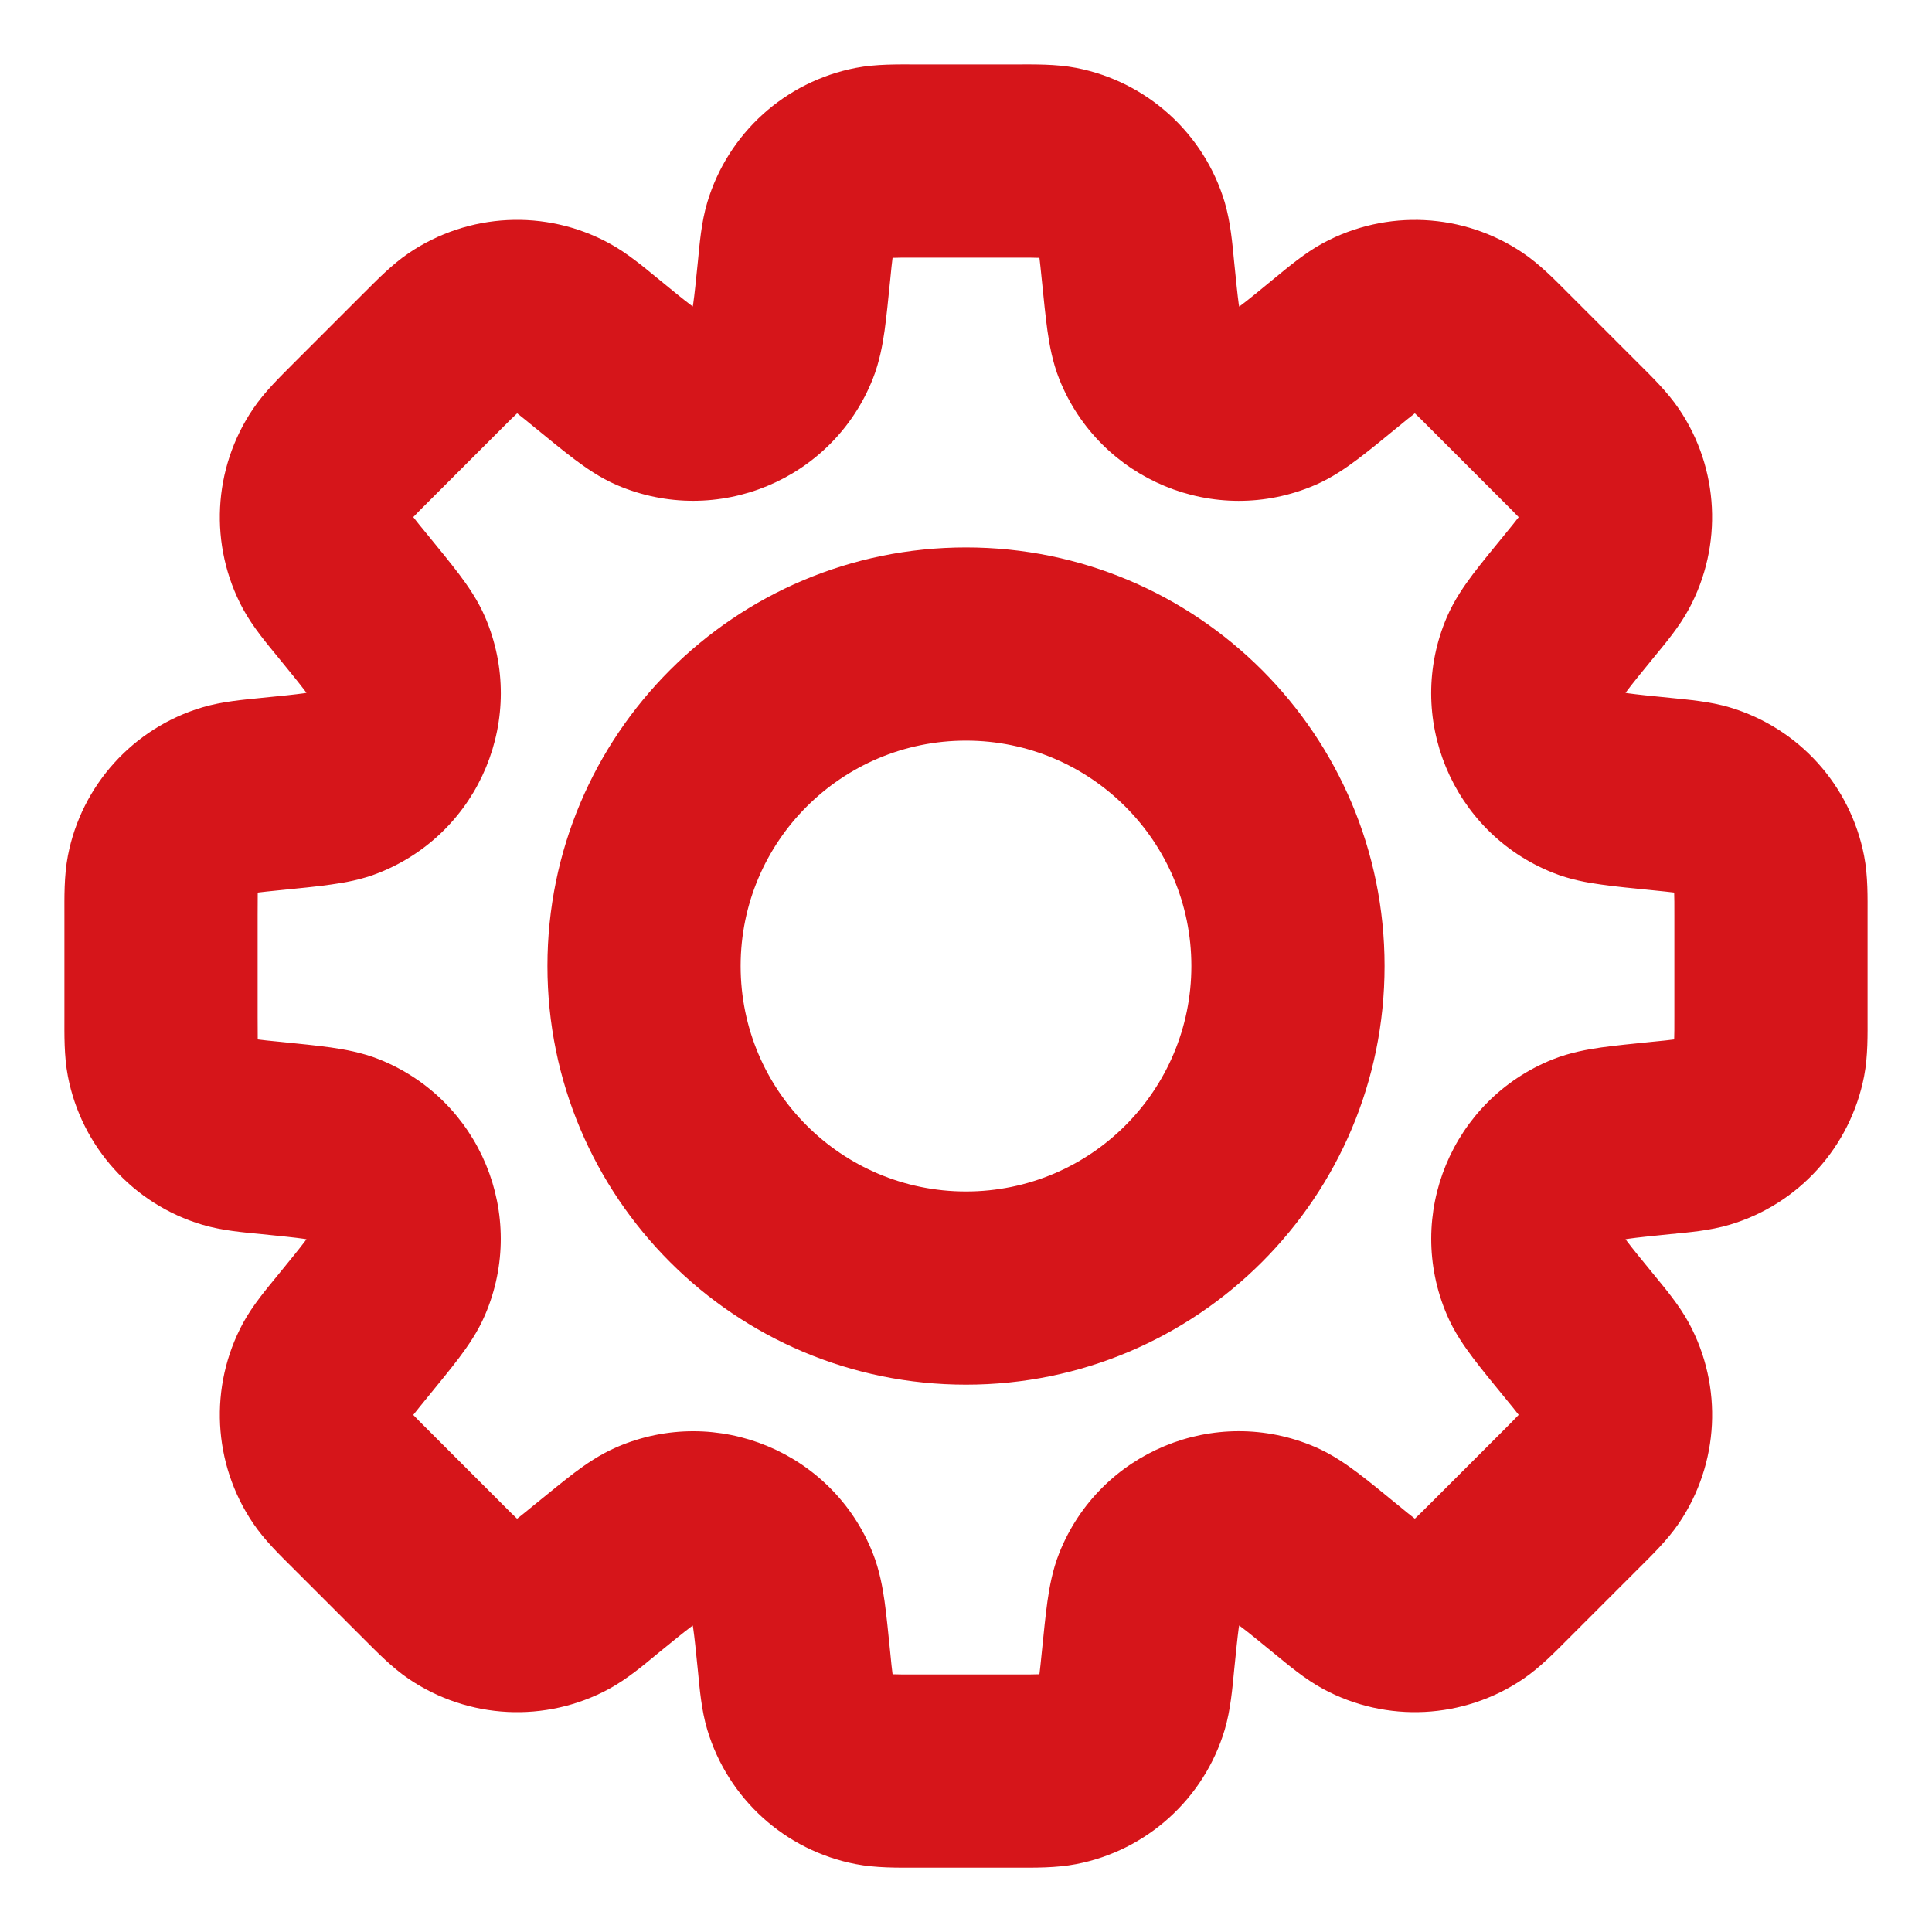 <svg width="20" height="20" viewBox="0 0 20 20" fill="none" xmlns="http://www.w3.org/2000/svg">
<path d="M11.78 2.802L10.785 2.901V2.901L11.78 2.802ZM11.72 2.38L10.761 2.667V2.667L11.72 2.38ZM11.895 3.555L10.966 3.926L10.966 3.926L11.895 3.555ZM13.218 4.103L12.823 3.184V3.184L13.218 4.103ZM13.831 3.651L13.277 2.819L13.236 2.846L13.198 2.877L13.831 3.651ZM13.831 3.651L14.386 4.483L14.427 4.456L14.465 4.425L13.831 3.651ZM14.172 3.396L13.697 2.516L13.697 2.516L14.172 3.396ZM15.207 3.448L15.766 2.619L15.766 2.619L15.207 3.448ZM15.52 3.735L14.813 4.443L14.813 4.443L15.52 3.735ZM16.265 4.48L16.972 3.773V3.773L16.265 4.48ZM16.552 4.794L15.724 5.353L15.724 5.353L16.552 4.794ZM16.604 5.828L15.724 5.353L15.724 5.353L16.604 5.828ZM16.349 6.169L17.123 6.802L17.123 6.802L16.349 6.169ZM15.897 6.783L14.978 6.388L14.978 6.388L15.897 6.783ZM16.445 8.106L16.816 7.177L16.816 7.177L16.445 8.106ZM17.199 8.22L17.099 9.215L17.199 8.22ZM17.62 8.281L17.333 9.239H17.333L17.62 8.281ZM18.315 9.049L19.297 8.859V8.859L18.315 9.049ZM18.315 10.952L17.333 10.762L17.333 10.762L18.315 10.952ZM17.62 11.72L17.907 12.678L17.907 12.678L17.62 11.72ZM17.199 11.78L17.099 10.785L17.05 10.79L17.003 10.8L17.199 11.78ZM17.199 11.78L17.298 12.775L17.347 12.771L17.395 12.761L17.199 11.78ZM16.446 11.895L16.075 10.966L16.075 10.966L16.446 11.895ZM15.898 13.218L14.979 13.613L14.979 13.613L15.898 13.218ZM16.349 13.832L15.575 14.465L15.575 14.465L16.349 13.832ZM16.604 14.172L15.724 14.647L15.724 14.647L16.604 14.172ZM16.552 15.207L15.724 14.647L15.724 14.647L16.552 15.207ZM15.207 16.553L15.767 17.381L15.767 17.381L15.207 16.553ZM14.172 16.604L13.697 17.484H13.697L14.172 16.604ZM13.831 16.349L14.465 15.575L14.427 15.544L14.386 15.517L13.831 16.349ZM13.831 16.349L13.191 17.117L13.232 17.151L13.277 17.181L13.831 16.349ZM13.831 16.349L14.472 15.581L14.465 15.575L13.831 16.349ZM13.218 15.897L12.823 16.816L12.823 16.816L13.218 15.897ZM11.895 16.445L10.966 16.075L10.966 16.075L11.895 16.445ZM11.78 17.199L12.775 17.298V17.298L11.78 17.199ZM11.72 17.62L12.678 17.907L12.678 17.907L11.72 17.62ZM10.952 18.315L10.761 17.334L10.761 17.334L10.952 18.315ZM9.048 18.315L8.858 19.297H8.858L9.048 18.315ZM8.28 17.62L7.322 17.907L7.322 17.907L8.28 17.62ZM8.22 17.199L7.225 17.299V17.299L8.22 17.199ZM8.105 16.446L9.034 16.075L9.034 16.075L8.105 16.446ZM6.782 15.898L6.388 14.979L6.388 14.979L6.782 15.898ZM6.168 16.349L5.535 15.575L5.535 15.575L6.168 16.349ZM5.828 16.605L5.353 15.724L5.353 15.724L5.828 16.605ZM4.793 16.553L5.353 15.724L5.353 15.724L4.793 16.553ZM4.48 16.265L5.187 15.558L5.166 15.537L5.144 15.518L4.48 16.265ZM4.48 16.265L3.772 16.972L3.793 16.993L3.815 17.013L4.48 16.265ZM3.735 15.521L3.028 16.228H3.028L3.735 15.521ZM3.735 15.521L3.028 16.228L3.028 16.228L3.735 15.521ZM3.447 15.207L2.619 15.767L2.619 15.767L3.447 15.207ZM3.396 14.173L2.515 13.698L2.515 13.698L3.396 14.173ZM3.651 13.832L2.877 13.199H2.877L3.651 13.832ZM4.103 13.218L5.021 13.613H5.021L4.103 13.218ZM3.554 11.895L3.925 10.966H3.925L3.554 11.895ZM2.801 11.78L2.702 12.775L2.702 12.775L2.801 11.78ZM2.38 11.72L2.093 12.678L2.093 12.678L2.38 11.72ZM1.685 10.952L2.667 10.762L1.685 10.952ZM1.667 10.527H0.667H1.667ZM1.667 9.474H2.667H1.667ZM1.685 9.049L2.667 9.239L2.667 9.239L1.685 9.049ZM2.38 8.281L2.093 7.323H2.093L2.38 8.281ZM2.801 8.22L2.702 7.225L2.702 7.225L2.801 8.22ZM3.555 8.106L3.926 9.034L3.926 9.034L3.555 8.106ZM4.103 6.783L5.022 6.388L5.022 6.388L4.103 6.783ZM3.651 6.169L2.877 6.802L3.651 6.169ZM3.396 5.828L2.515 6.302H2.515L3.396 5.828ZM3.447 4.793L4.276 5.353L4.276 5.353L3.447 4.793ZM3.735 4.48L4.442 5.187L4.461 5.168L4.478 5.149L3.735 4.48ZM3.735 4.48L3.028 3.772L3.009 3.791L2.992 3.811L3.735 4.48ZM4.48 3.735L5.187 4.442L5.187 4.442L4.48 3.735ZM4.793 3.447L5.353 4.276L5.353 4.276L4.793 3.447ZM5.828 3.396L6.302 2.516L6.302 2.516L5.828 3.396ZM6.168 3.651L5.535 4.425L5.535 4.425L6.168 3.651ZM6.782 4.103L7.177 3.184L7.177 3.184L6.782 4.103ZM8.105 3.555L7.177 3.184L7.177 3.184L8.105 3.555ZM8.22 2.801L7.225 2.702V2.702L8.22 2.801ZM8.28 2.38L9.238 2.667V2.667L8.28 2.38ZM9.048 1.685L9.238 2.667L9.048 1.685ZM10.951 1.685L10.761 2.667L10.761 2.667L10.951 1.685ZM12.775 2.702C12.758 2.527 12.739 2.3 12.678 2.093L10.761 2.667C10.754 2.642 10.755 2.635 10.761 2.676C10.767 2.722 10.773 2.785 10.785 2.901L12.775 2.702ZM12.823 3.184C12.843 3.234 12.838 3.247 12.823 3.145C12.81 3.05 12.797 2.918 12.775 2.702L10.785 2.901C10.805 3.1 10.823 3.279 10.843 3.424C10.863 3.563 10.894 3.745 10.966 3.926L12.823 3.184ZM12.823 3.184L12.823 3.184L10.966 3.926C11.383 4.97 12.579 5.466 13.612 5.022L12.823 3.184ZM13.198 2.877C13.03 3.015 12.928 3.099 12.851 3.157C12.769 3.218 12.774 3.205 12.823 3.184L13.612 5.022C13.791 4.945 13.942 4.838 14.054 4.754C14.171 4.666 14.31 4.552 14.465 4.425L13.198 2.877ZM13.277 2.819L13.277 2.819L14.386 4.483L14.386 4.483L13.277 2.819ZM13.697 2.516C13.508 2.618 13.334 2.766 13.198 2.877L14.465 4.425C14.555 4.351 14.604 4.311 14.641 4.283C14.674 4.258 14.669 4.264 14.647 4.276L13.697 2.516ZM15.766 2.619C15.15 2.202 14.352 2.163 13.697 2.516L14.647 4.276L14.647 4.276L15.766 2.619ZM16.227 3.028C16.103 2.904 15.945 2.74 15.766 2.619L14.647 4.276C14.625 4.262 14.621 4.256 14.652 4.284C14.686 4.315 14.73 4.36 14.813 4.443L16.227 3.028ZM16.972 3.773L16.227 3.028L14.813 4.443L15.557 5.187L16.972 3.773ZM17.381 4.234C17.26 4.055 17.096 3.897 16.972 3.773L15.557 5.187C15.64 5.27 15.685 5.315 15.716 5.348C15.745 5.379 15.738 5.375 15.724 5.353L17.381 4.234ZM17.484 6.303C17.837 5.648 17.798 4.85 17.381 4.234L15.724 5.353V5.353L17.484 6.303ZM17.123 6.802C17.234 6.666 17.382 6.493 17.484 6.303L15.724 5.353C15.736 5.331 15.742 5.326 15.717 5.359C15.689 5.396 15.649 5.445 15.575 5.536L17.123 6.802ZM16.816 7.177C16.795 7.226 16.782 7.232 16.844 7.15C16.902 7.073 16.985 6.97 17.123 6.802L15.575 5.536C15.448 5.69 15.334 5.83 15.246 5.946C15.162 6.058 15.055 6.209 14.978 6.388L16.816 7.177ZM16.816 7.177L14.978 6.388C14.535 7.421 15.03 8.617 16.074 9.034L16.816 7.177ZM17.298 7.225C17.082 7.204 16.95 7.19 16.855 7.177C16.753 7.162 16.766 7.157 16.816 7.177L16.074 9.034C16.255 9.107 16.437 9.138 16.576 9.157C16.721 9.178 16.9 9.195 17.099 9.215L17.298 7.225ZM17.907 7.323C17.7 7.261 17.473 7.243 17.298 7.225L17.099 9.215C17.216 9.227 17.278 9.233 17.324 9.239C17.365 9.245 17.358 9.246 17.333 9.239L17.907 7.323ZM19.297 8.859C19.155 8.128 18.62 7.536 17.907 7.323L17.333 9.239L17.333 9.239L19.297 8.859ZM19.333 9.474C19.333 9.298 19.338 9.07 19.297 8.859L17.333 9.239C17.328 9.213 17.33 9.206 17.331 9.248C17.333 9.294 17.333 9.357 17.333 9.474H19.333ZM19.333 10.527V9.474H17.333V10.527H19.333ZM19.297 11.142C19.338 10.93 19.333 10.702 19.333 10.527H17.333C17.333 10.644 17.333 10.707 17.331 10.753C17.33 10.794 17.328 10.787 17.333 10.762L19.297 11.142ZM17.907 12.678C18.62 12.465 19.155 11.873 19.297 11.142L17.333 10.762L17.333 10.762L17.907 12.678ZM17.298 12.775C17.473 12.758 17.7 12.74 17.907 12.678L17.333 10.762C17.358 10.755 17.365 10.756 17.324 10.761C17.278 10.767 17.216 10.774 17.099 10.785L17.298 12.775ZM17.395 12.761L17.395 12.761L17.003 10.8L17.003 10.8L17.395 12.761ZM16.816 12.824C16.767 12.844 16.754 12.838 16.855 12.824C16.951 12.81 17.082 12.797 17.298 12.775L17.099 10.785C16.9 10.805 16.721 10.823 16.576 10.843C16.438 10.863 16.256 10.894 16.075 10.966L16.816 12.824ZM16.816 12.824L16.075 10.966C15.03 11.383 14.535 12.579 14.979 13.613L16.816 12.824ZM17.123 13.198C16.986 13.031 16.902 12.928 16.844 12.851C16.782 12.769 16.795 12.774 16.816 12.824L14.979 13.613C15.055 13.792 15.162 13.942 15.246 14.054C15.334 14.171 15.448 14.31 15.575 14.465L17.123 13.198ZM17.484 13.697C17.382 13.508 17.234 13.334 17.123 13.198L15.575 14.465C15.649 14.555 15.689 14.604 15.717 14.641C15.742 14.674 15.736 14.67 15.724 14.647L17.484 13.697ZM17.381 15.767C17.798 15.15 17.838 14.353 17.484 13.697L15.724 14.647V14.647L17.381 15.767ZM16.972 16.227C17.096 16.103 17.26 15.945 17.381 15.767L15.724 14.647C15.738 14.625 15.745 14.622 15.716 14.652C15.685 14.686 15.64 14.73 15.558 14.813L16.972 16.227ZM16.227 16.972L16.972 16.227L15.558 14.813L14.813 15.558L16.227 16.972ZM15.767 17.381C15.945 17.26 16.103 17.096 16.227 16.972L14.813 15.558C14.73 15.64 14.686 15.685 14.652 15.716C14.622 15.745 14.625 15.739 14.647 15.724L15.767 17.381ZM13.697 17.484C14.353 17.838 15.15 17.798 15.767 17.381L14.647 15.724L14.647 15.724L13.697 17.484ZM13.198 17.123C13.334 17.234 13.508 17.382 13.697 17.484L14.647 15.724C14.669 15.736 14.674 15.742 14.641 15.717C14.604 15.689 14.555 15.649 14.465 15.575L13.198 17.123ZM13.277 17.181L13.277 17.181L14.386 15.517L14.386 15.517L13.277 17.181ZM13.191 17.117L13.191 17.117L14.472 15.581L14.472 15.581L13.191 17.117ZM12.823 16.816C12.774 16.795 12.769 16.782 12.851 16.844C12.928 16.902 13.03 16.986 13.198 17.123L14.465 15.575C14.31 15.448 14.171 15.334 14.054 15.246C13.942 15.162 13.791 15.055 13.612 14.978L12.823 16.816ZM12.823 16.816L12.823 16.816L13.612 14.978C12.579 14.535 11.383 15.03 10.966 16.075L12.823 16.816ZM12.775 17.298C12.797 17.082 12.81 16.951 12.823 16.855C12.838 16.753 12.843 16.766 12.823 16.816L10.966 16.075C10.894 16.255 10.863 16.437 10.843 16.576C10.823 16.721 10.805 16.9 10.785 17.099L12.775 17.298ZM12.678 17.907C12.739 17.701 12.758 17.473 12.775 17.298L10.785 17.099C10.773 17.216 10.767 17.279 10.761 17.324C10.755 17.366 10.754 17.358 10.761 17.334L12.678 17.907ZM11.142 19.297C11.872 19.156 12.464 18.62 12.678 17.907L10.761 17.334L11.142 19.297ZM10.526 19.334C10.702 19.334 10.93 19.338 11.142 19.297L10.761 17.334C10.787 17.329 10.794 17.331 10.752 17.332C10.706 17.334 10.643 17.334 10.526 17.334V19.334ZM9.473 19.334H10.526V17.334H9.473V19.334ZM8.858 19.297C9.07 19.338 9.298 19.334 9.473 19.334V17.334C9.356 17.334 9.293 17.334 9.247 17.332C9.206 17.331 9.213 17.329 9.238 17.334L8.858 19.297ZM7.322 17.907C7.536 18.62 8.127 19.156 8.858 19.297L9.238 17.334L9.238 17.334L7.322 17.907ZM7.225 17.299C7.242 17.473 7.26 17.701 7.322 17.907L9.238 17.334C9.246 17.358 9.244 17.366 9.239 17.324C9.233 17.279 9.226 17.216 9.215 17.1L7.225 17.299ZM7.176 16.817C7.157 16.767 7.162 16.754 7.176 16.855C7.19 16.951 7.203 17.083 7.225 17.299L9.215 17.1C9.195 16.901 9.177 16.721 9.157 16.576C9.137 16.438 9.106 16.256 9.034 16.075L7.176 16.817ZM7.176 16.817H7.176L9.034 16.075C8.617 15.03 7.421 14.535 6.388 14.979L7.176 16.817ZM6.801 17.123C6.969 16.986 7.072 16.902 7.149 16.844C7.231 16.782 7.226 16.795 7.176 16.817L6.388 14.979C6.209 15.056 6.058 15.162 5.946 15.246C5.829 15.335 5.69 15.449 5.535 15.575L6.801 17.123ZM6.302 17.485C6.492 17.382 6.666 17.235 6.801 17.123L5.535 15.575C5.444 15.649 5.396 15.689 5.359 15.717C5.326 15.742 5.33 15.737 5.353 15.724L6.302 17.485ZM4.233 17.381C4.85 17.798 5.647 17.838 6.302 17.485L5.353 15.724H5.353L4.233 17.381ZM3.772 16.972C3.897 17.096 4.055 17.261 4.233 17.381L5.353 15.724C5.374 15.739 5.378 15.745 5.348 15.717C5.314 15.685 5.269 15.641 5.187 15.558L3.772 16.972ZM3.815 17.013L3.815 17.013L5.144 15.518L5.144 15.518L3.815 17.013ZM3.028 16.228L3.772 16.972L5.187 15.558L4.442 14.813L3.028 16.228ZM3.028 16.228L3.028 16.228L4.442 14.813L4.442 14.813L3.028 16.228ZM2.619 15.767C2.739 15.946 2.904 16.104 3.028 16.228L4.442 14.813C4.359 14.731 4.315 14.686 4.283 14.652C4.255 14.622 4.261 14.626 4.276 14.647L2.619 15.767ZM2.515 13.698C2.162 14.353 2.202 15.15 2.619 15.767L4.276 14.647L4.276 14.647L2.515 13.698ZM2.877 13.199C2.766 13.335 2.618 13.508 2.515 13.698L4.276 14.647C4.263 14.67 4.258 14.674 4.283 14.641C4.311 14.605 4.351 14.556 4.425 14.465L2.877 13.199ZM3.184 12.824C3.205 12.774 3.218 12.769 3.156 12.851C3.098 12.928 3.014 13.031 2.877 13.199L4.425 14.465C4.551 14.31 4.666 14.171 4.754 14.054C4.838 13.942 4.945 13.791 5.021 13.613L3.184 12.824ZM3.184 12.824L3.184 12.824L5.021 13.613C5.465 12.579 4.97 11.383 3.925 10.966L3.184 12.824ZM2.702 12.775C2.917 12.797 3.049 12.81 3.145 12.824C3.246 12.838 3.233 12.844 3.184 12.824L3.925 10.966C3.744 10.894 3.562 10.863 3.424 10.843C3.279 10.823 3.1 10.805 2.901 10.785L2.702 12.775ZM2.093 12.678C2.3 12.74 2.527 12.758 2.702 12.775L2.901 10.785C2.784 10.774 2.721 10.767 2.676 10.761C2.635 10.756 2.642 10.755 2.667 10.762L2.093 12.678ZM0.703 11.142C0.844 11.873 1.38 12.465 2.093 12.678L2.667 10.762L2.667 10.762L0.703 11.142ZM0.667 10.527C0.667 10.702 0.662 10.93 0.703 11.142L2.667 10.762C2.671 10.787 2.67 10.794 2.668 10.753C2.667 10.707 2.667 10.644 2.667 10.527H0.667ZM0.667 9.474L0.667 10.527H2.667V9.474H0.667ZM0.703 8.858C0.662 9.07 0.667 9.298 0.667 9.474H2.667C2.667 9.357 2.667 9.294 2.668 9.248C2.67 9.206 2.671 9.213 2.667 9.239L0.703 8.858ZM2.093 7.323C1.38 7.536 0.844 8.128 0.703 8.858L2.667 9.239H2.667L2.093 7.323ZM2.702 7.225C2.527 7.243 2.299 7.261 2.093 7.323L2.667 9.239C2.642 9.246 2.635 9.245 2.676 9.239C2.721 9.233 2.784 9.227 2.901 9.215L2.702 7.225ZM3.184 7.177C3.234 7.157 3.247 7.162 3.145 7.177C3.05 7.19 2.918 7.204 2.702 7.225L2.901 9.215C3.1 9.195 3.279 9.178 3.424 9.157C3.563 9.138 3.745 9.107 3.926 9.034L3.184 7.177ZM3.184 7.177L3.184 7.177L3.926 9.034C4.97 8.617 5.465 7.422 5.022 6.388L3.184 7.177ZM2.877 6.802C3.014 6.97 3.098 7.073 3.156 7.15C3.218 7.232 3.205 7.226 3.184 7.177L5.022 6.388C4.945 6.209 4.838 6.058 4.754 5.946C4.666 5.83 4.552 5.69 4.425 5.535L2.877 6.802ZM2.515 6.302C2.618 6.492 2.766 6.666 2.877 6.802L4.425 5.535C4.351 5.445 4.311 5.396 4.283 5.359C4.258 5.326 4.263 5.33 4.276 5.353L2.515 6.302ZM2.619 4.234C2.202 4.85 2.162 5.647 2.515 6.302L4.276 5.353V5.353L2.619 4.234ZM3.028 3.772C2.904 3.897 2.739 4.055 2.619 4.234L4.276 5.353C4.261 5.375 4.255 5.378 4.283 5.348C4.315 5.314 4.359 5.269 4.442 5.187L3.028 3.772ZM2.992 3.811L2.992 3.811L4.478 5.149L4.478 5.149L2.992 3.811ZM3.772 3.028L3.028 3.772L4.442 5.187L5.187 4.442L3.772 3.028ZM4.233 2.619C4.055 2.739 3.897 2.904 3.772 3.028L5.187 4.442C5.269 4.359 5.314 4.315 5.348 4.284C5.378 4.255 5.374 4.261 5.353 4.276L4.233 2.619ZM6.302 2.516C5.647 2.162 4.85 2.202 4.233 2.619L5.353 4.276L5.353 4.276L6.302 2.516ZM6.802 2.877C6.666 2.766 6.492 2.618 6.302 2.516L5.353 4.276C5.33 4.264 5.326 4.258 5.359 4.283C5.396 4.311 5.444 4.351 5.535 4.425L6.802 2.877ZM7.177 3.184C7.226 3.205 7.231 3.218 7.149 3.156C7.072 3.098 6.969 3.014 6.802 2.877L5.535 4.425C5.69 4.552 5.829 4.666 5.946 4.754C6.058 4.838 6.208 4.945 6.387 5.022L7.177 3.184ZM7.177 3.184L7.177 3.184L6.387 5.022C7.421 5.465 8.617 4.97 9.034 3.925L7.177 3.184ZM7.225 2.702C7.203 2.918 7.19 3.05 7.176 3.145C7.162 3.246 7.157 3.234 7.177 3.184L9.034 3.925C9.106 3.744 9.137 3.563 9.157 3.424C9.177 3.279 9.195 3.1 9.215 2.901L7.225 2.702ZM7.322 2.094C7.26 2.3 7.242 2.527 7.225 2.702L9.215 2.901C9.226 2.785 9.233 2.722 9.239 2.676C9.244 2.635 9.246 2.642 9.238 2.667L7.322 2.094ZM8.858 0.703C8.127 0.845 7.536 1.38 7.322 2.094L9.238 2.667V2.667L8.858 0.703ZM9.473 0.667C9.298 0.667 9.07 0.662 8.858 0.703L9.238 2.667C9.213 2.672 9.206 2.67 9.247 2.669C9.293 2.667 9.356 2.667 9.473 2.667V0.667ZM10.526 0.667H9.473V2.667H10.526V0.667ZM11.142 0.703C10.93 0.662 10.702 0.667 10.526 0.667V2.667C10.643 2.667 10.706 2.667 10.752 2.669C10.794 2.67 10.787 2.672 10.761 2.667L11.142 0.703ZM12.678 2.093C12.464 1.38 11.872 0.845 11.142 0.703L10.761 2.667V2.667L12.678 2.093ZM12.333 10C12.333 11.289 11.289 12.334 10 12.334V14.334C12.393 14.334 14.333 12.394 14.333 10H12.333ZM10 7.667C11.289 7.667 12.333 8.712 12.333 10H14.333C14.333 7.607 12.393 5.667 10 5.667V7.667ZM7.667 10C7.667 8.712 8.711 7.667 10 7.667V5.667C7.607 5.667 5.667 7.607 5.667 10H7.667ZM10 12.334C8.711 12.334 7.667 11.289 7.667 10H5.667C5.667 12.394 7.607 14.334 10 14.334V12.334Z" fill="#D6151A"/>
</svg>
